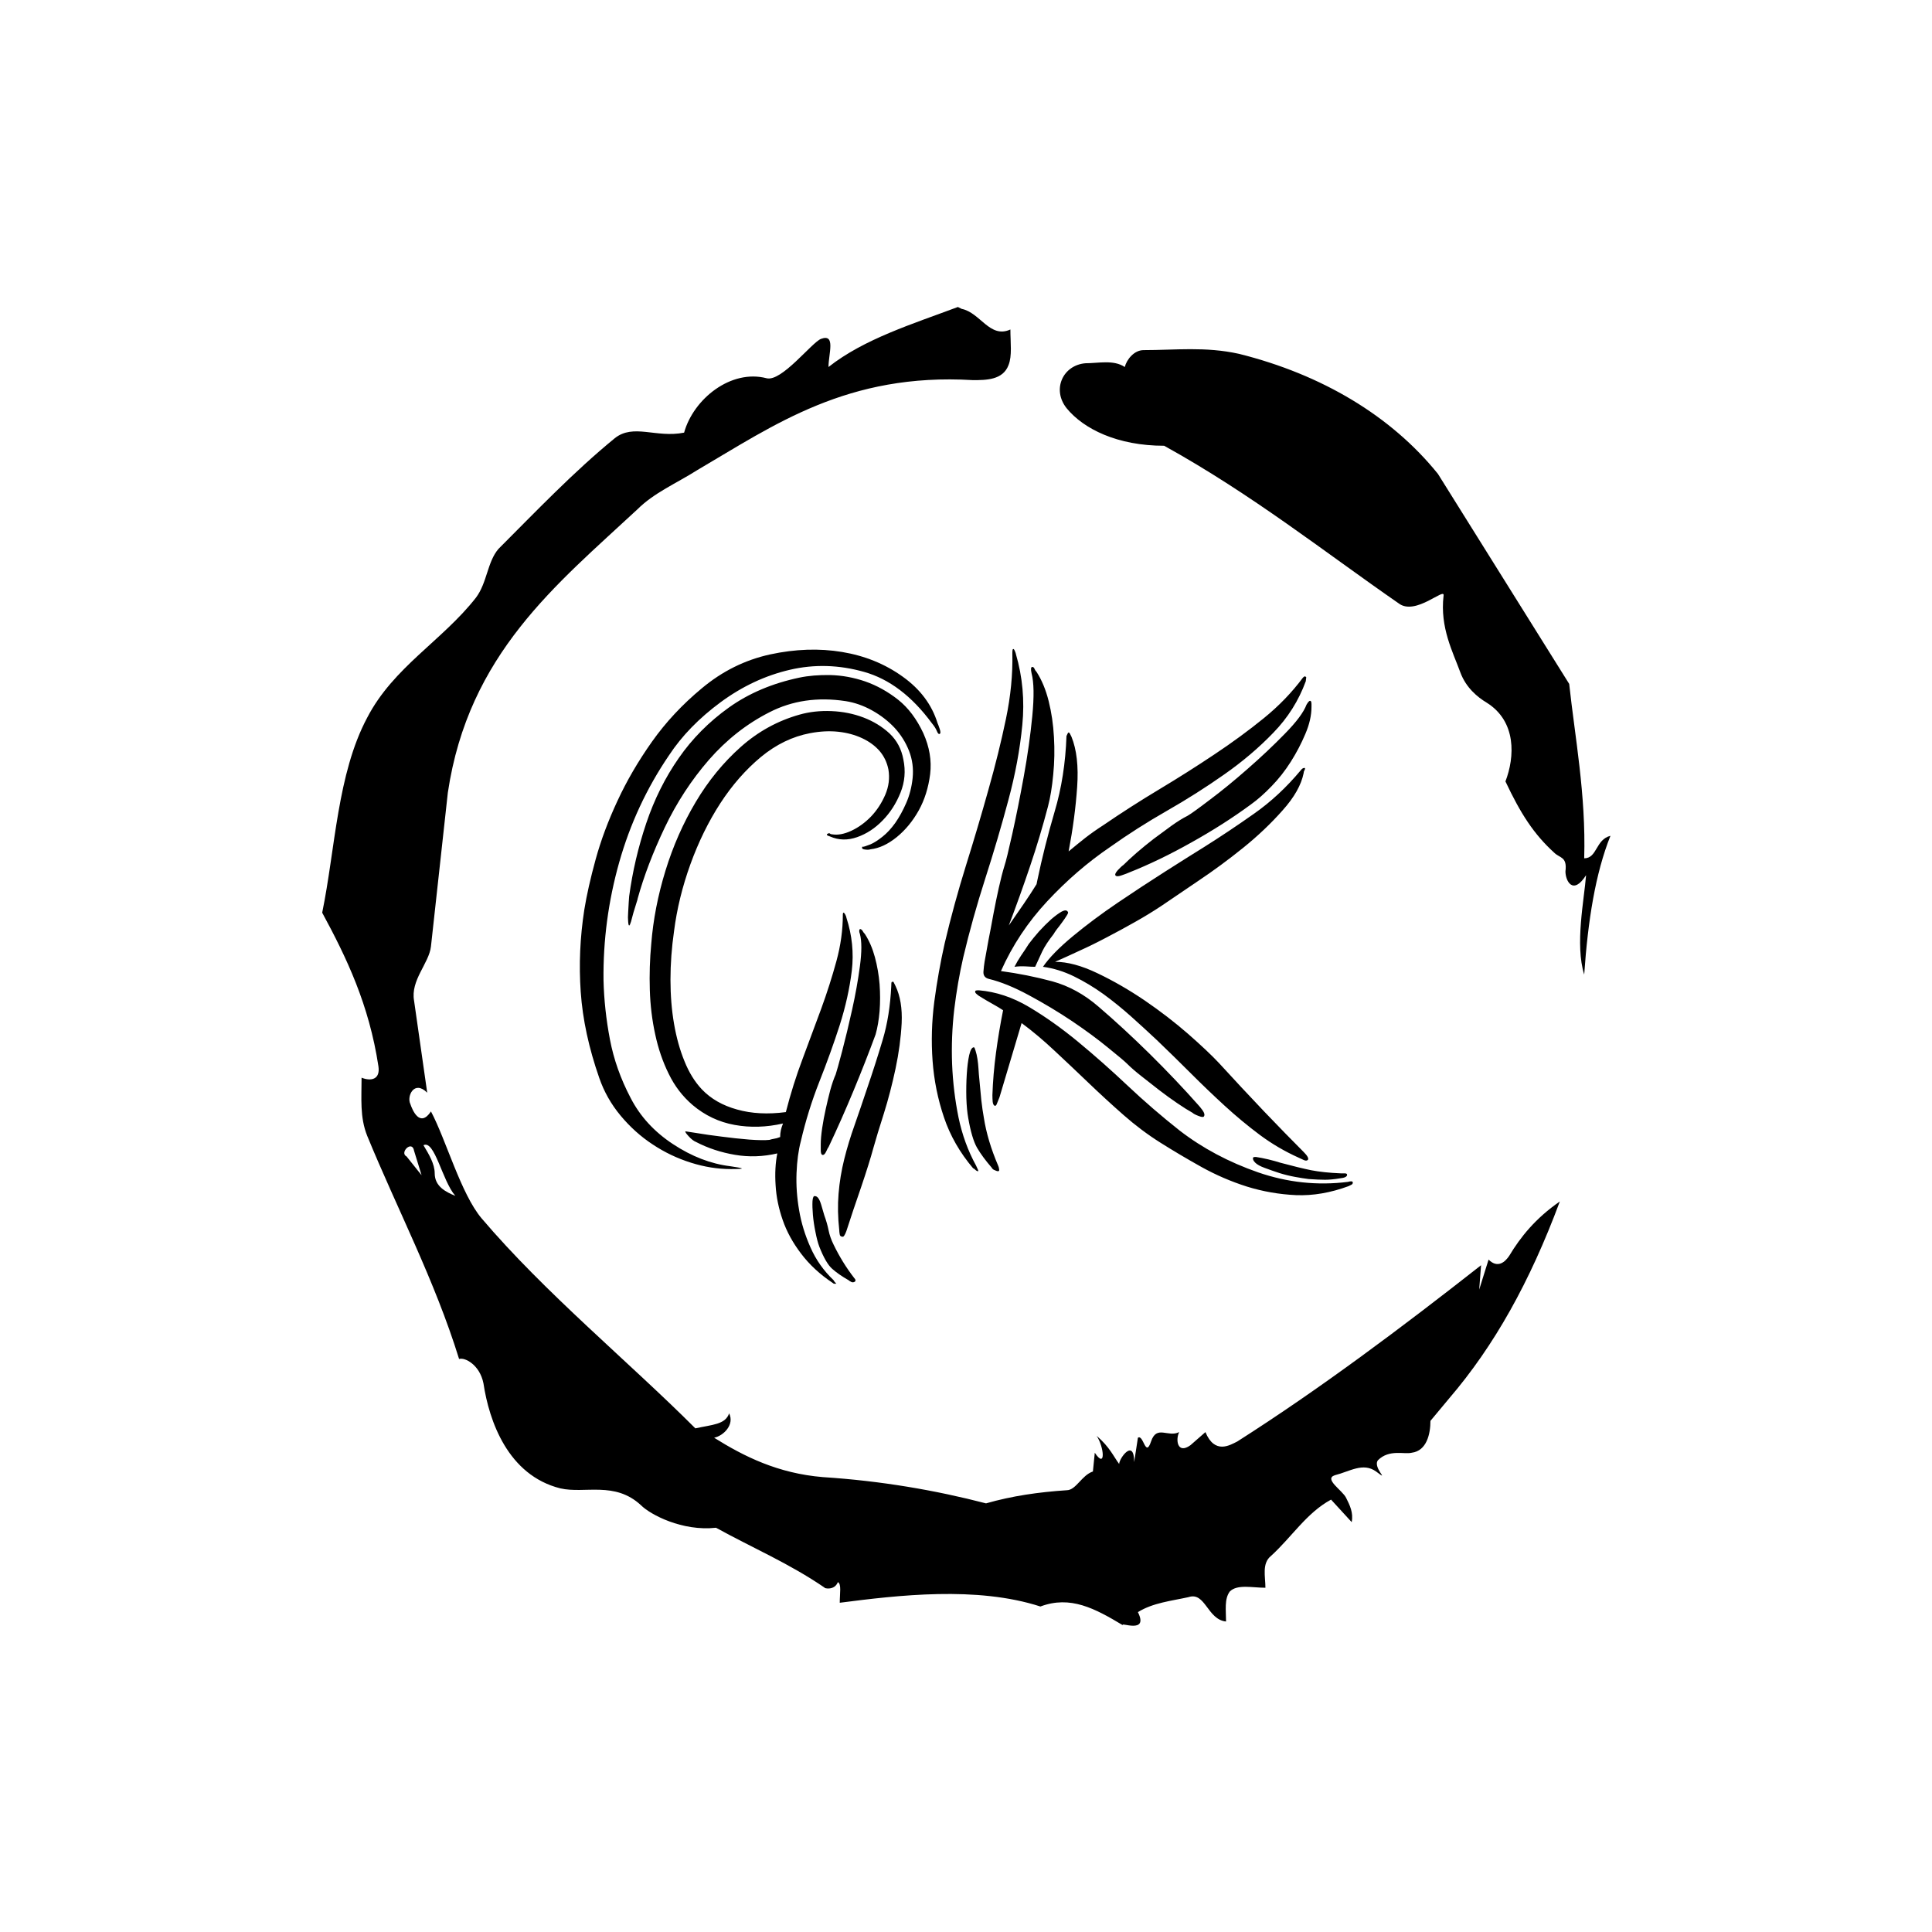 <svg xmlns="http://www.w3.org/2000/svg" version="1.1" xmlns:xlink="http://www.w3.org/1999/xlink" xmlns:svgjs="http://svgjs.dev/svgjs" width="1500" height="1500" viewBox="0 0 1500 1500"><rect width="1500" height="1500" fill="#ffffff"></rect><g transform="matrix(0.667,0,0,0.667,250,187.667)"><svg viewBox="0 0 320 360" data-background-color="#000000" preserveAspectRatio="xMidYMid meet" height="1687" width="1500" xmlns="http://www.w3.org/2000/svg" xmlns:xlink="http://www.w3.org/1999/xlink"><g id="tight-bounds" transform="matrix(1,0,0,1,0,0)"><svg viewBox="0 0 320 360" height="360" width="320"><g><svg></svg></g><g><svg viewBox="0 0 320 360" height="360" width="320"><g><path d="M20.961 227.22l3.726 4.658-1.863-6.056c-0.466-2.795-3.726 0.466-1.863 1.398M25.153 224.425c1.397 2.329 2.795 4.658 2.795 6.987 0 3.261 2.795 4.658 5.123 5.589-3.261-3.726-5.124-13.974-7.918-12.576M204.017 26.929c7.918 0 15.371-0.932 23.756 0.931 20.495 5.124 37.729 15.371 49.374 29.811l32.606 52.169c1.397 13.042 4.192 27.482 3.726 43.319 3.261 0 2.795-4.658 6.521-5.59-3.726 9.316-5.59 20.961-6.521 34.469-2.329-7.453 0-18.632 0.466-24.687-3.261 5.124-5.124 1.397-5.124-0.932 0.466-3.726-1.397-3.261-2.795-4.658-5.124-4.658-8.384-9.782-12.11-17.7 2.329-6.055 2.795-14.905-4.658-19.563-2.329-1.397-5.124-3.726-6.521-7.453-1.863-5.124-5.124-11.179-4.193-19.097 0.466-2.329-6.987 5.124-11.179 1.863-18.166-12.576-36.332-27.016-58.224-39.127-11.645 0-20.029-4.192-24.221-9.316-3.726-4.658-0.932-10.713 4.658-11.179 3.261 0 6.987-0.932 9.782 0.932 0.466-1.863 2.329-4.192 4.657-4.192M157.904 16.215l0.932 0.466c4.658 0.932 6.987 7.453 12.11 5.124 0 3.261 0.466 6.521-0.466 8.85-1.397 3.726-5.59 3.726-8.85 3.726-31.208-1.863-49.374 11.179-68.471 22.358-5.124 3.261-10.713 5.59-14.906 9.782-20.029 18.632-41.921 35.866-47.045 70.335l-4.192 38.195c-0.466 4.192-5.124 8.384-4.192 13.508l3.26 22.824c-3.261-3.261-5.124 0.932-4.192 2.795 0.466 1.397 2.329 6.055 5.124 1.863 3.726 6.987 7.453 20.495 12.576 26.55 15.837 18.632 36.332 35.4 53.101 52.169 4.192-0.932 7.453-0.932 8.384-3.727 1.397 2.795-1.397 5.59-3.726 6.056 7.453 4.658 15.837 8.85 27.016 9.781 14.44 0.932 27.948 3.261 40.524 6.522 6.521-1.863 13.042-2.795 20.029-3.261 2.329 0 3.726-3.726 6.521-4.658l0.466-4.658c2.795 4.192 2.329-1.397 0.466-4.192 3.261 2.795 4.192 5.124 5.589 6.987 0-1.397 3.726-6.521 3.727-0.466l0.931-6.055c1.397-0.932 1.863 5.124 3.261 0.931 1.397-4.192 4.192-0.932 6.987-2.329-0.932 1.863-0.466 5.59 2.794 3.261l3.727-3.261c2.329 5.59 6.055 3.261 7.918 2.329 20.495-13.042 40.99-28.413 60.553-43.784l-0.466 6.055 2.329-7.453c2.329 2.329 4.192 0.466 5.124-0.931 2.795-4.658 6.521-9.316 12.577-13.508-7.453 20.029-16.303 35.866-27.482 48.908l-4.658 5.59c0 3.261-0.932 7.453-4.658 7.918-1.863 0.466-5.59-0.932-8.384 1.863-1.397 1.863 3.261 5.59-0.466 2.795-3.261-2.329-6.521 0-10.248 0.932-2.795 0.932 1.863 3.726 2.795 5.589 0.932 1.863 1.863 3.726 1.398 6.056l-5.124-5.59c-6.055 3.261-9.782 9.316-14.906 13.974-2.329 1.863-1.397 5.124-1.397 7.918-3.261 0-6.987-0.932-8.85 0.932-1.397 1.863-0.932 4.658-0.932 7.453-4.658-0.466-5.124-7.453-9.315-6.056-4.192 0.932-8.85 1.397-12.577 3.727 2.795 5.59-4.658 2.329-3.726 3.26-6.987-4.192-13.042-7.453-20.495-4.658-15.837-5.124-35.4-2.795-49.84-0.931 0-2.329 0.466-4.658-0.466-5.124-0.932 2.329-3.726 1.397-3.26 1.397-8.85-6.055-17.7-9.782-27.016-14.905-8.384 0.932-16.303-3.261-18.632-5.59-6.521-6.055-13.974-2.795-20.029-4.192-13.042-3.261-17.7-16.769-19.098-26.084-0.932-4.658-4.658-6.521-6.055-6.056-6.055-19.563-15.371-37.263-22.824-55.429-1.863-4.658-1.397-9.316-1.397-14.44 2.329 0.932 4.658 0.466 4.192-2.794-2.329-15.371-7.918-27.016-13.974-38.195 3.261-15.837 3.726-34.469 11.179-48.443 6.521-12.576 18.632-19.098 27.016-29.811 2.795-3.726 2.795-8.85 5.59-12.11 9.316-9.316 18.632-19.098 28.879-27.482 4.658-3.726 10.247 0 17.234-1.397 2.329-8.384 11.645-15.837 20.495-13.508 3.726 0.932 11.179-8.85 13.508-9.782 3.726-1.397 1.863 3.726 1.863 6.987 8.85-6.987 20.961-10.713 32.14-14.906" fill="#000000" fill-rule="nonzero" stroke="none" stroke-width="1" stroke-linecap="butt" stroke-linejoin="miter" stroke-miterlimit="10" stroke-dasharray="" stroke-dashoffset="0" font-family="none" font-weight="none" font-size="none" text-anchor="none" style="mix-blend-mode: normal" data-fill-palette-color="tertiary"></path></g><g transform="matrix(1,0,0,1,64,101.162)"><svg viewBox="0 0 192 157.676" height="157.676" width="192"><g><svg viewBox="0 0 192 157.676" height="157.676" width="192"><g><svg viewBox="0 0 192 157.676" height="157.676" width="192"><g><svg viewBox="0 0 192 157.676" height="157.676" width="192"><g id="textblocktransform"><svg viewBox="0 0 192 157.676" height="157.676" width="192" id="textblock"><g><svg viewBox="0 0 192 157.676" height="157.676" width="192"><g transform="matrix(1,0,0,1,0,0)"><svg width="192" viewBox="0.738 -36.461 54.262 44.561" height="157.676" data-palette-color="#89939e"><path d="M7.35-16.65L7.35-16.65Q7.1-14.9 7.1-13.25 7.1-11.6 7.35-10.15 7.6-8.7 8.08-7.53 8.55-6.35 9.3-5.55L9.3-5.55Q10.25-4.55 11.78-4.13 13.3-3.7 15.2-3.95L15.2-3.95Q15.7-5.9 16.38-7.7 17.05-9.5 17.68-11.2 18.3-12.9 18.75-14.55 19.2-16.2 19.2-17.8L19.2-17.8Q19.2-17.95 19.25-17.95L19.25-17.95Q19.3-17.95 19.38-17.8 19.45-17.65 19.45-17.6L19.45-17.6Q20.05-15.75 19.83-13.88 19.6-12 18.98-10.05 18.35-8.1 17.55-6.08 16.75-4.05 16.25-1.9L16.25-1.9Q16-0.95 15.95 0.33 15.9 1.6 16.13 2.93 16.35 4.25 16.93 5.55 17.5 6.85 18.55 7.85L18.55 7.85Q18.6 7.95 18.7 8.05L18.7 8.05 18.75 8.1Q18.75 8.1 18.6 8.1L18.6 8.1Q18.55 8.1 18.5 8.05L18.5 8.05Q17.15 7.15 16.28 6 15.4 4.85 14.98 3.63 14.55 2.4 14.48 1.18 14.4-0.05 14.6-1.05L14.6-1.05Q13.1-0.7 11.63-0.95 10.15-1.2 8.9-1.85L8.9-1.85Q8.65-1.95 8.38-2.25 8.1-2.55 8.15-2.6L8.15-2.6Q8.15-2.6 8.93-2.48 9.7-2.35 10.68-2.23 11.65-2.1 12.63-2.02 13.6-1.95 14.05-2L14.05-2Q14.2-2.05 14.38-2.08 14.55-2.1 14.8-2.2L14.8-2.2Q14.8-2.45 14.85-2.68 14.9-2.9 15-3.15L15-3.15Q13.25-2.75 11.6-3.05 9.95-3.35 8.65-4.45L8.65-4.45Q7.6-5.35 6.98-6.63 6.35-7.9 6.03-9.4 5.7-10.9 5.65-12.53 5.6-14.15 5.75-15.75L5.75-15.75Q5.95-18.3 6.75-20.9 7.55-23.5 8.88-25.73 10.2-27.95 12.03-29.58 13.85-31.2 16.15-31.85L16.15-31.85Q17.2-32.15 18.4-32.1 19.6-32.05 20.65-31.65 21.7-31.25 22.48-30.53 23.25-29.8 23.45-28.7L23.45-28.7Q23.7-27.5 23.25-26.38 22.8-25.25 22-24.43 21.2-23.6 20.2-23.25 19.2-22.9 18.3-23.3L18.3-23.3Q17.95-23.4 18.15-23.5L18.15-23.5Q18.25-23.55 18.3-23.5 18.35-23.45 18.45-23.45L18.45-23.45Q19.05-23.35 19.8-23.7 20.55-24.05 21.18-24.7 21.8-25.35 22.18-26.23 22.55-27.1 22.4-28L22.4-28Q22.25-28.75 21.78-29.3 21.3-29.85 20.55-30.2 19.8-30.55 18.88-30.65 17.95-30.75 16.9-30.55L16.9-30.55Q15.05-30.2 13.45-28.88 11.85-27.55 10.6-25.63 9.35-23.7 8.5-21.35 7.65-19 7.35-16.65ZM11.3-0.15L11.3-0.15Q12-0.05 12.1 0 12.2 0.05 11.35 0.05L11.35 0.05Q9.95 0.05 8.53-0.4 7.1-0.85 5.85-1.68 4.6-2.5 3.6-3.7 2.6-4.9 2.1-6.35L2.1-6.35Q1-9.5 0.8-12.38 0.6-15.25 1.05-18.15L1.05-18.15Q1.3-19.7 1.85-21.7 2.4-23.7 3.38-25.8 4.35-27.9 5.8-29.95 7.25-32 9.3-33.7L9.3-33.7Q11.45-35.5 14.1-36.08 16.75-36.65 19.15-36.25 21.55-35.85 23.4-34.52 25.25-33.2 25.85-31.25L25.85-31.25Q25.9-31.15 26-30.85 26.1-30.55 26-30.5L26-30.5Q25.9-30.45 25.8-30.7 25.7-30.95 25.45-31.25L25.45-31.25Q23.35-34.1 20.7-34.85 18.05-35.6 15.48-35 12.9-34.4 10.63-32.73 8.35-31.05 7-29L7-29Q4.65-25.55 3.5-21.48 2.35-17.4 2.4-13.2L2.4-13.2Q2.45-11.15 2.85-9.05 3.25-6.95 4.3-4.95L4.3-4.95Q5.3-3 7.28-1.7 9.25-0.4 11.3-0.15ZM4.2-19.1L4.2-19.1Q4.55-21.7 5.4-24.23 6.25-26.75 7.68-28.8 9.1-30.85 11.2-32.35 13.3-33.85 16.15-34.45L16.15-34.45Q17.1-34.65 18.32-34.63 19.55-34.6 20.78-34.18 22-33.75 23.08-32.9 24.15-32.05 24.85-30.55L24.85-30.55Q25.5-29.1 25.33-27.68 25.15-26.25 24.53-25.13 23.9-24 22.98-23.25 22.05-22.5 21.15-22.4L21.15-22.4Q21-22.35 20.78-22.38 20.55-22.4 20.55-22.5L20.55-22.5Q20.55-22.6 20.6-22.58 20.65-22.55 21.15-22.75L21.15-22.75Q21.5-22.9 21.98-23.28 22.45-23.65 22.88-24.25 23.3-24.85 23.65-25.65 24-26.45 24.1-27.4L24.1-27.4Q24.2-28.4 23.85-29.3 23.5-30.2 22.83-30.93 22.15-31.65 21.25-32.15 20.35-32.65 19.4-32.8L19.4-32.8Q16.45-33.25 14.05-32.02 11.65-30.8 9.8-28.68 7.95-26.55 6.7-23.93 5.45-21.3 4.8-18.95L4.8-18.95Q4.8-18.9 4.7-18.6 4.6-18.3 4.5-17.95 4.4-17.6 4.33-17.32 4.25-17.05 4.2-17.05L4.2-17.05Q4.15-17.05 4.13-17.32 4.1-17.6 4.13-17.98 4.15-18.35 4.17-18.68 4.2-19 4.2-19.1ZM21.35-1.45L21.35-1.45Q21.05-0.35 20.48 1.33 19.9 3 19.45 4.4L19.45 4.4Q19.3 4.8 19.2 4.8L19.2 4.8Q19 4.8 18.98 4.63 18.95 4.45 18.95 4.35L18.95 4.35Q18.8 3 18.9 1.78 19 0.55 19.3-0.65 19.6-1.85 20.03-3.05 20.45-4.25 20.9-5.6L20.9-5.6Q21.5-7.35 22-9.03 22.5-10.7 22.6-12.8L22.6-12.8Q22.6-13.05 22.63-13.08 22.65-13.1 22.75-13.1L22.75-13.1 22.9-12.8Q23.4-11.75 23.33-10.2 23.25-8.65 22.9-7 22.55-5.35 22.08-3.85 21.6-2.35 21.35-1.45ZM21.5-9.4L21.5-9.4Q20.8-7.5 19.95-5.45 19.1-3.4 18.2-1.5L18.2-1.5Q18.15-1.45 18.03-1.18 17.9-0.9 17.75-0.95L17.75-0.95Q17.65-1 17.65-1.28 17.65-1.55 17.65-1.7L17.65-1.7Q17.65-2.15 17.75-2.83 17.85-3.5 18-4.17 18.15-4.85 18.32-5.5 18.5-6.15 18.7-6.6L18.7-6.6Q18.8-6.9 19.15-8.22 19.5-9.55 19.85-11.13 20.2-12.7 20.4-14.2 20.6-15.7 20.4-16.45L20.4-16.45Q20.3-16.7 20.4-16.8L20.4-16.8Q20.5-16.8 20.58-16.68 20.65-16.55 20.75-16.45L20.75-16.45Q21.2-15.75 21.45-14.83 21.7-13.9 21.78-12.93 21.85-11.95 21.78-11.03 21.7-10.1 21.5-9.4ZM18.55 5.35L18.55 5.35Q19.15 6.6 20 7.7L20 7.7Q20.15 7.85 20.05 7.95L20.05 7.95Q19.9 8.05 19.75 7.95L19.75 7.95Q19.65 7.9 19.6 7.85L19.6 7.85Q18.9 7.45 18.45 7.05 18 6.65 17.55 5.5L17.55 5.5Q17.4 5.1 17.28 4.48 17.15 3.85 17.1 3.28 17.05 2.7 17.07 2.3 17.1 1.9 17.25 1.95L17.25 1.95Q17.5 1.95 17.68 2.55 17.85 3.15 17.9 3.3L17.9 3.3Q18.1 3.85 18.2 4.35 18.3 4.85 18.55 5.35ZM52.1-32.4L52.1-32.4Q52.1-31.5 51.67-30.5 51.25-29.5 50.65-28.55 50.05-27.6 49.3-26.83 48.55-26.05 47.85-25.55L47.85-25.55Q45.95-24.15 43.67-22.88 41.4-21.6 39.25-20.75L39.25-20.75Q39.15-20.7 38.8-20.58 38.45-20.45 38.35-20.55L38.35-20.55Q38.25-20.65 38.5-20.93 38.75-21.2 38.9-21.3L38.9-21.3Q39.25-21.65 39.82-22.15 40.4-22.65 41.02-23.13 41.65-23.6 42.27-24.05 42.9-24.5 43.4-24.75L43.4-24.75Q43.75-24.95 44.97-25.88 46.2-26.8 47.6-28.03 49-29.25 50.22-30.5 51.45-31.75 51.75-32.55L51.75-32.55Q51.95-32.9 52.05-32.8L52.05-32.8Q52.1-32.75 52.1-32.6 52.1-32.45 52.1-32.4ZM30.3-13.85L30.3-13.85Q32.15-13.6 33.9-13.13 35.65-12.65 37.15-11.35L37.15-11.35Q38.9-9.85 40.75-8.03 42.6-6.2 44.15-4.45L44.15-4.45Q44.25-4.35 44.45-4.08 44.65-3.8 44.55-3.65L44.55-3.65Q44.5-3.55 44.17-3.68 43.85-3.8 43.75-3.9L43.75-3.9Q43.3-4.15 42.67-4.58 42.05-5 41.4-5.5 40.75-6 40.15-6.48 39.55-6.95 39.15-7.35L39.15-7.35Q38.9-7.6 37.82-8.47 36.75-9.35 35.3-10.33 33.85-11.3 32.27-12.15 30.7-13 29.45-13.3L29.45-13.3Q29.05-13.4 29.07-13.8 29.1-14.2 29.15-14.5L29.15-14.5Q29.25-15.1 29.42-16 29.6-16.9 29.77-17.85 29.95-18.8 30.15-19.7 30.35-20.6 30.55-21.25L30.55-21.25Q30.7-21.7 31.1-23.5 31.5-25.3 31.9-27.5 32.3-29.7 32.5-31.75 32.7-33.8 32.45-34.75L32.45-34.75Q32.35-35.2 32.5-35.2L32.5-35.2Q32.6-35.2 32.65-35.08 32.7-34.95 32.8-34.85L32.8-34.85Q33.35-34 33.65-32.8 33.95-31.6 34.02-30.28 34.1-28.95 33.97-27.65 33.85-26.35 33.6-25.4L33.6-25.4Q33.05-23.3 32.35-21.23 31.65-19.15 30.85-17.05L30.85-17.05Q31.4-17.85 31.9-18.57 32.4-19.3 32.8-19.95L32.8-19.95 32.85-20.2Q33.35-22.6 34.07-25.05 34.8-27.5 34.9-30.35L34.9-30.35Q35-30.6 35.05-30.6L35.05-30.6Q35.1-30.6 35.15-30.5 35.2-30.4 35.25-30.3L35.25-30.3Q35.8-28.95 35.65-26.78 35.5-24.6 35.05-22.25L35.05-22.25Q35.65-22.75 36.22-23.2 36.8-23.65 37.5-24.1L37.5-24.1Q39.4-25.4 41.4-26.6 43.4-27.8 45.27-29.05 47.15-30.3 48.75-31.6 50.35-32.9 51.5-34.45L51.5-34.45Q51.65-34.6 51.7-34.5L51.7-34.5Q51.75-34.5 51.72-34.38 51.7-34.25 51.7-34.2L51.7-34.2Q50.95-32.15 49.42-30.58 47.9-29 45.97-27.65 44.05-26.3 41.95-25.1 39.85-23.9 37.95-22.55L37.95-22.55Q35.6-20.95 33.55-18.75 31.5-16.55 30.3-13.85ZM32.7-14.15L32.7-14.15Q32.45-14.15 32.02-14.18 31.6-14.2 31.25-14.15L31.25-14.15Q31.45-14.55 31.72-14.95 32-15.35 32.25-15.75L32.25-15.75Q32.55-16.15 32.97-16.63 33.4-17.1 33.82-17.48 34.25-17.85 34.57-18.03 34.9-18.2 35-18L35-18Q35.05-17.95 34.92-17.75 34.8-17.55 34.6-17.28 34.4-17 34.22-16.78 34.05-16.55 34-16.45L34-16.45Q33.45-15.75 33.2-15.23 32.95-14.7 32.7-14.15ZM51.85-0.6L51.85-0.6Q51.75-0.5 51.57-0.58 51.4-0.65 51.2-0.75L51.2-0.75Q49.75-1.4 48.47-2.35 47.2-3.3 46-4.4 44.8-5.5 43.62-6.68 42.45-7.85 41.25-9L41.25-9Q40.4-9.8 39.45-10.65 38.5-11.5 37.5-12.23 36.5-12.95 35.42-13.48 34.35-14 33.25-14.15L33.25-14.15Q33.9-15.1 35.35-16.3 36.8-17.5 38.5-18.65 40.2-19.8 41.85-20.85 43.5-21.9 44.55-22.55L44.55-22.55Q46.3-23.65 48.07-24.9 49.85-26.15 51.35-27.95L51.35-27.95Q51.5-28.15 51.65-28.1L51.65-28.1Q51.65-28 51.6-27.93 51.55-27.85 51.55-27.75L51.55-27.75Q51.3-26.5 50.07-25.13 48.85-23.75 47.3-22.5 45.75-21.25 44.15-20.18 42.55-19.1 41.6-18.45L41.6-18.45Q40.7-17.85 39.72-17.3 38.75-16.75 37.75-16.23 36.75-15.7 35.82-15.28 34.9-14.85 34.1-14.5L34.1-14.5Q35.4-14.5 37.07-13.7 38.75-12.9 40.4-11.78 42.05-10.65 43.45-9.43 44.85-8.2 45.6-7.4L45.6-7.4Q47.2-5.65 48.77-4 50.35-2.35 51.55-1.15L51.55-1.15Q51.95-0.75 51.85-0.6ZM31.35-36.1L31.35-36.1Q32.05-33.7 31.8-31.13 31.55-28.55 30.82-25.85 30.1-23.15 29.2-20.35 28.3-17.55 27.65-14.8L27.65-14.8Q27.25-13.05 27.02-11.15 26.8-9.25 26.87-7.33 26.95-5.4 27.32-3.58 27.7-1.75 28.55-0.2L28.55-0.2Q28.75 0.2 28.7 0.2L28.7 0.2Q28.6 0.2 28.5 0.1 28.4 0 28.35 0L28.35 0Q26.95-1.65 26.3-3.58 25.65-5.5 25.5-7.55 25.35-9.6 25.62-11.7 25.9-13.8 26.35-15.8L26.35-15.8Q27-18.55 27.85-21.28 28.7-24 29.42-26.58 30.15-29.15 30.65-31.55 31.15-33.95 31.1-36.15L31.1-36.15Q31.1-36.45 31.15-36.45L31.15-36.45Q31.2-36.5 31.27-36.33 31.35-36.15 31.35-36.1ZM55 1L55 1Q55 1.1 54.9 1.15 54.8 1.2 54.7 1.25L54.7 1.25Q52.8 1.95 51.02 1.88 49.25 1.8 47.57 1.28 45.9 0.75 44.37-0.1 42.85-0.95 41.5-1.8L41.5-1.8Q40.15-2.65 38.9-3.75 37.65-4.85 36.45-6 35.25-7.15 34.07-8.25 32.9-9.35 31.75-10.2L31.75-10.2 30.2-5Q30.1-4.75 30.02-4.55 29.95-4.35 29.85-4.4L29.85-4.4Q29.75-4.45 29.72-4.67 29.7-4.9 29.7-5.15L29.7-5.15Q29.75-6.6 29.95-8.1 30.15-9.6 30.45-11.1L30.45-11.1Q30.15-11.3 29.7-11.55 29.25-11.8 28.85-12.05L28.85-12.05Q28.75-12.1 28.6-12.23 28.45-12.35 28.5-12.45L28.5-12.45Q28.5-12.5 28.75-12.5L28.75-12.5Q30.55-12.35 32.27-11.33 34-10.3 35.72-8.88 37.45-7.45 39.2-5.8 40.95-4.15 42.85-2.65L42.85-2.65Q45.25-0.8 48.35 0.28 51.45 1.35 54.65 0.95L54.65 0.95Q55 0.85 55 1ZM30.1 0.2L30.1 0.2Q30 0.2 29.8 0.1L29.8 0.1Q29.7 0.05 29.65-0.05L29.65-0.05Q29-0.8 28.62-1.45 28.25-2.1 28-3.55L28-3.55Q27.9-4.1 27.87-4.95 27.85-5.8 27.9-6.6 27.95-7.4 28.07-7.95 28.2-8.5 28.4-8.5L28.4-8.5Q28.45-8.5 28.52-8.25 28.6-8 28.65-7.68 28.7-7.35 28.72-7.03 28.75-6.7 28.75-6.6L28.75-6.6Q28.85-5.5 28.92-4.8 29-4.1 29.1-3.55L29.1-3.55Q29.35-1.95 30.1-0.2L30.1-0.2Q30.15-0.1 30.17 0.05 30.2 0.2 30.1 0.2ZM48.2-0.8L48.2-0.8Q48.55-0.75 49.07-0.63 49.6-0.5 49.9-0.4L49.9-0.4Q51.2-0.05 52.07 0.13 52.95 0.3 54.15 0.35L54.15 0.35Q54.25 0.35 54.42 0.35 54.6 0.35 54.6 0.45L54.6 0.45Q54.6 0.65 54.1 0.7L54.1 0.7Q53.5 0.8 53.05 0.8 52.6 0.8 51.9 0.75L51.9 0.75Q51.5 0.7 50.95 0.6 50.4 0.5 49.85 0.33 49.3 0.15 48.82-0.03 48.35-0.2 48.15-0.4L48.15-0.4Q47.95-0.6 48-0.75L48-0.75Q48-0.8 48.2-0.8Z" opacity="1" transform="matrix(1,0,0,1,0,0)" fill="#000000" class="wordmark-text-0" data-fill-palette-color="primary" id="text-0"></path></svg></g></svg></g></svg></g></svg></g><g></g></svg></g></svg></g></svg></g></svg></g><defs></defs></svg><rect width="320" height="360" fill="none" stroke="none" visibility="hidden"></rect></g></svg></g></svg>